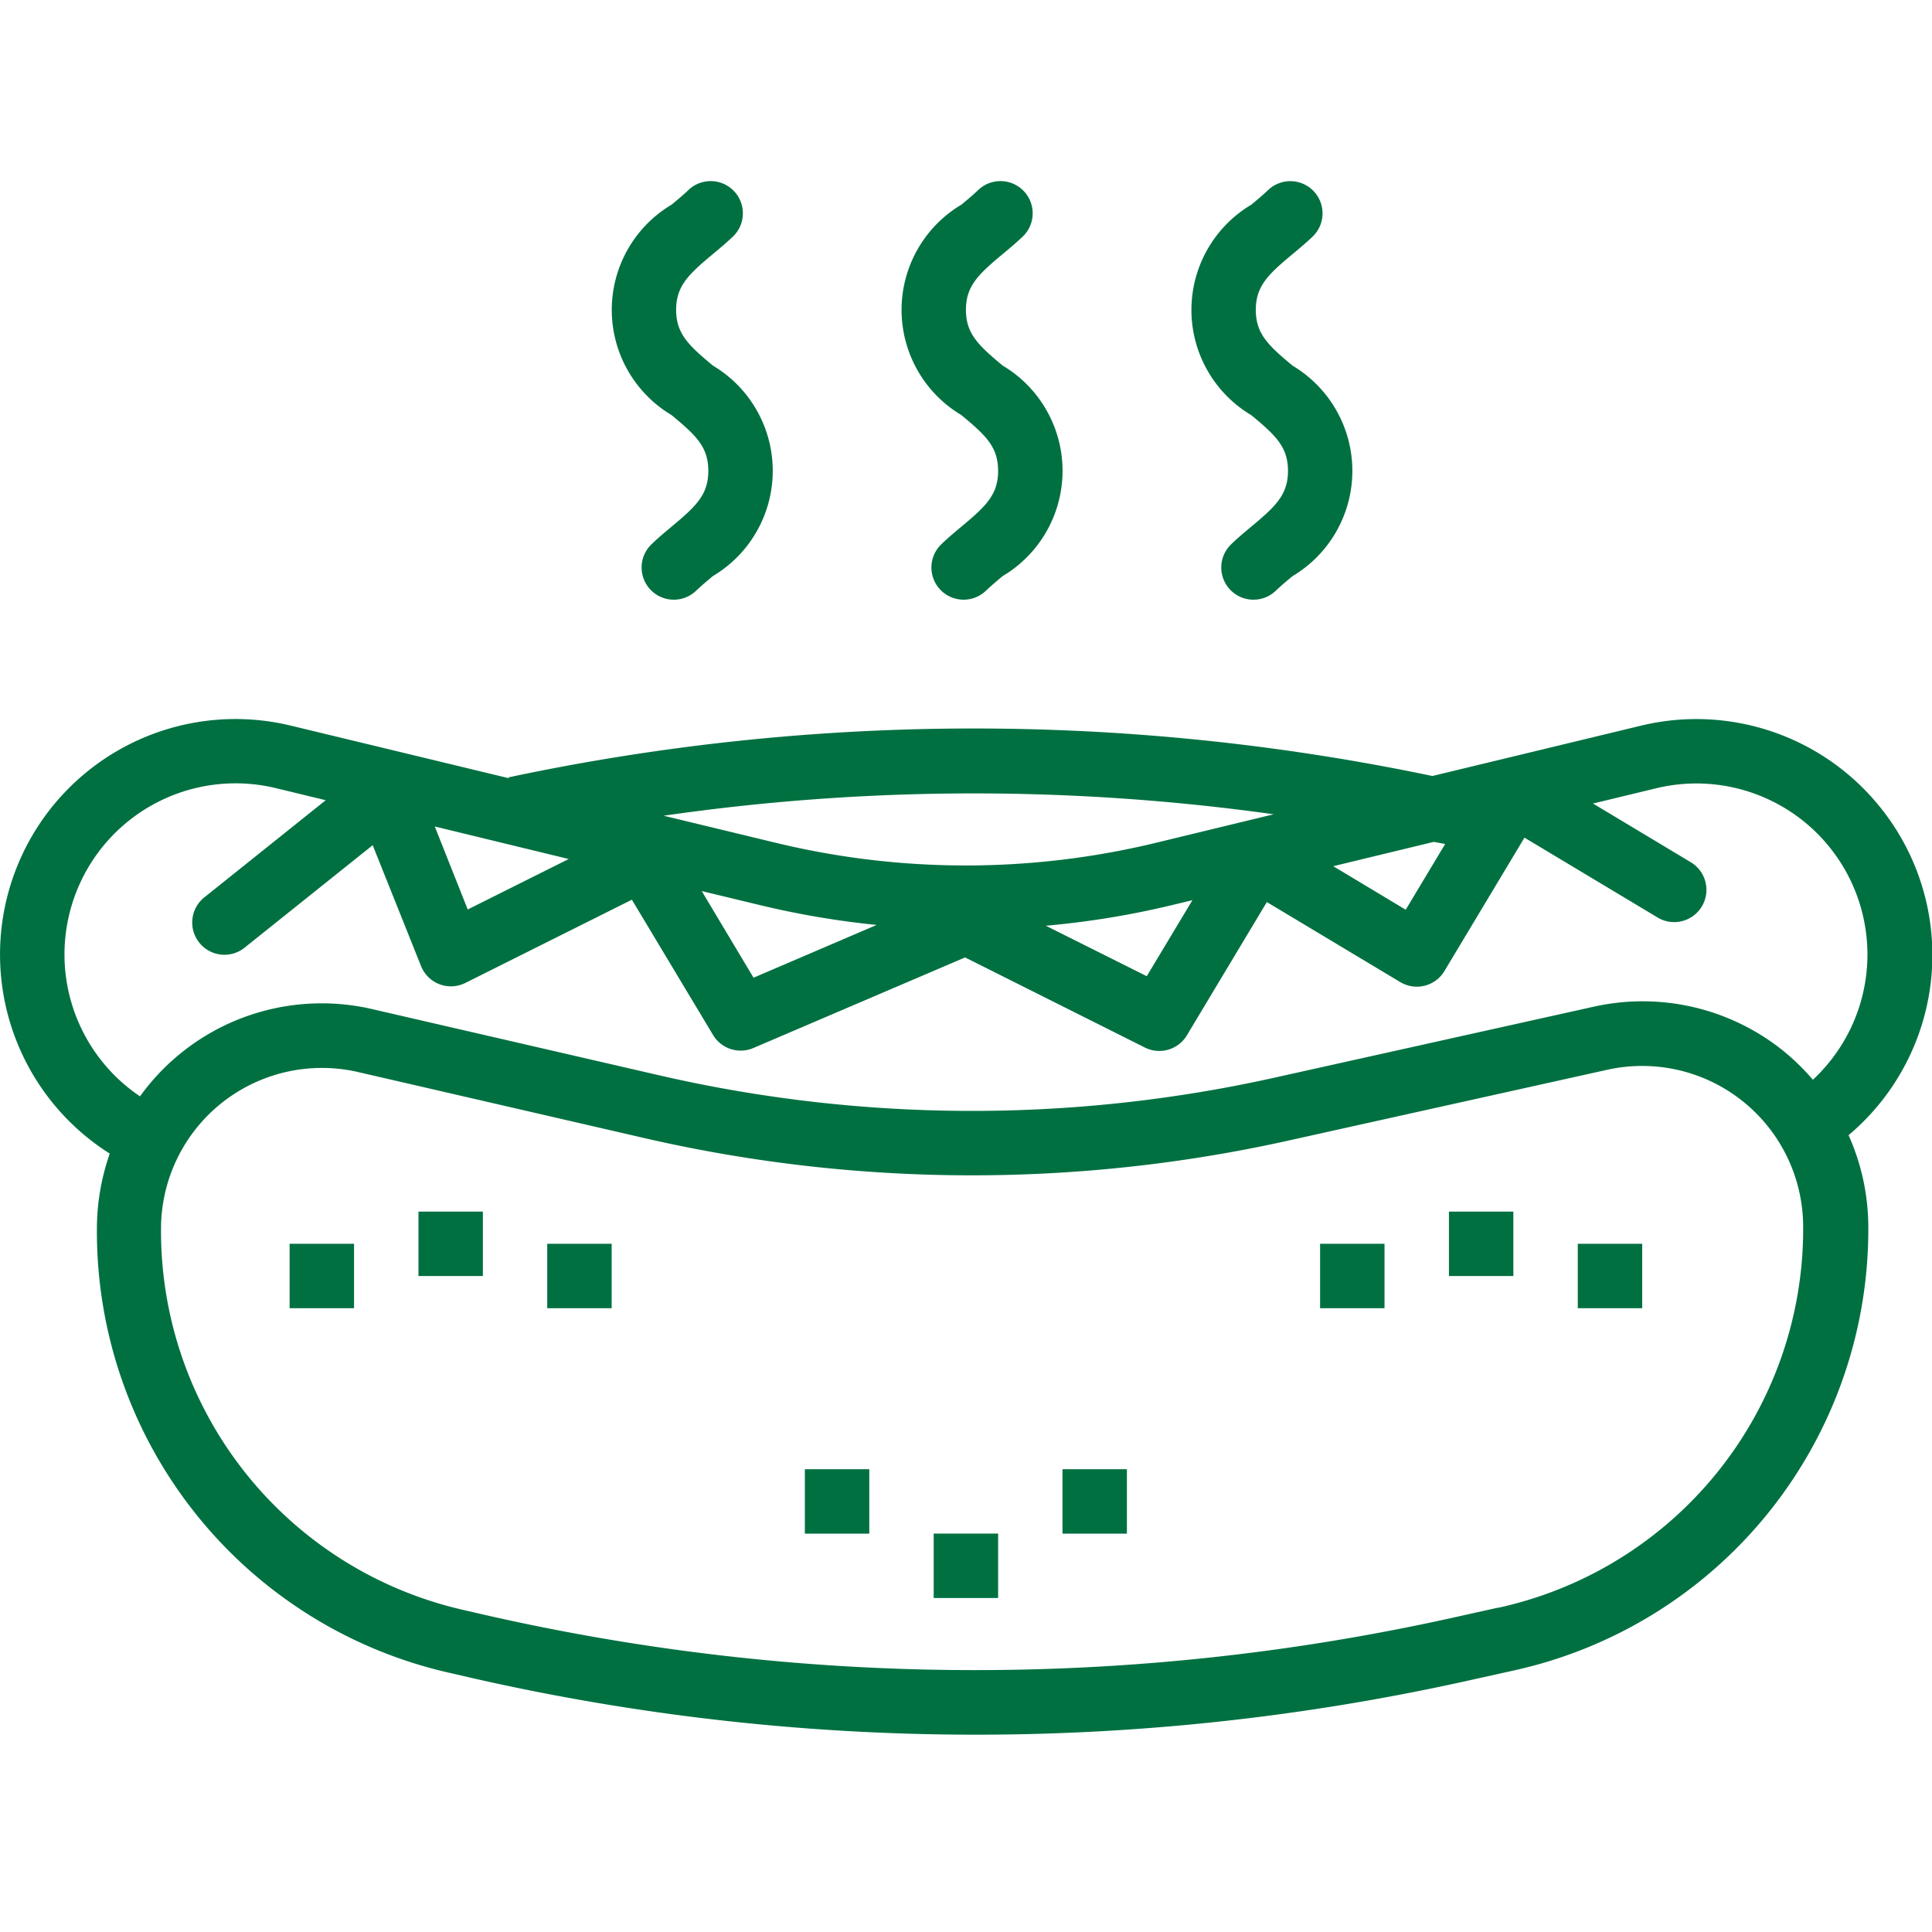 <svg xmlns="http://www.w3.org/2000/svg" width="32" height="32" viewBox="0 0 32 32">
  <g id="cachorro_quente" transform="translate(-800 -220)">
    <g id="adesivo" transform="translate(284 98)">
      <rect id="Rectangle_110" data-name="Rectangle 110" width="32" height="32" transform="translate(516 122)" fill="rgba(255,255,255,0)"/>
      <g id="free-delivery" transform="translate(516 122.5)">
        <path id="Path_107" data-name="Path 107" d="M2.064,22.177A15.057,15.057,0,0,1,24.241,3.888a.469.469,0,1,0,.514-.785A16,16,0,0,0,1.2,22.531a.469.469,0,1,0,.868-.355Zm0,0" transform="translate(0 -0.5)" fill="rgba(255,255,255,0)"/>
        <path id="Path_108" data-name="Path 108" d="M55.887,58.952a.469.469,0,0,0-.6.717,15.053,15.053,0,0,1,2.54,20.289,13.246,13.246,0,0,0-13.2-.4.469.469,0,0,0,.444.826,12.312,12.312,0,0,1,11.676.031c-4.3,1.132-12.084,3.183-16.323,4.3a12.6,12.6,0,0,1,3.122-3.367.469.469,0,0,0-.559-.753,13.548,13.548,0,0,0-3.729,4.246,15.173,15.173,0,0,1-6.823-6.337.469.469,0,0,0-.819.457,15.947,15.947,0,0,0,7.672,6.921c.257.107-1.012.365,17.37-4.477,1.464-.395,1.516-.355,1.656-.539A15.99,15.99,0,0,0,55.887,58.952Zm0,0" transform="translate(-29.583 -55.196)" fill="rgba(255,255,255,0)"/>
      </g>
    </g>
    <g id="hot-dog" transform="translate(800.001 175.987)">
      <g id="Group_899" data-name="Group 899" transform="translate(-0.001 47.013)">
        <g id="Group_898" data-name="Group 898" transform="translate(0 0)">
          <path id="Path_1489" data-name="Path 1489" d="M31.087,182.016a3.905,3.905,0,0,0-3.907-1.286l-3.456.834a37.074,37.074,0,0,0-15.3.022v.014l-3.607-.87a3.9,3.9,0,0,0-3,7.088,3.792,3.792,0,0,0-.213,1.265,7.493,7.493,0,0,0,5.834,7.334l.325.075a37.567,37.567,0,0,0,16.5.067l.788-.175a7.481,7.481,0,0,0,5.893-7.349,3.733,3.733,0,0,0-.327-1.522A3.9,3.9,0,0,0,31.087,182.016Zm-7.34.639c.064.013.126.022.188.036l-.653,1.088-1.2-.721Zm-2.639-.46h0l-1.982.48a13.385,13.385,0,0,1-6.258,0l-1.877-.453A35.873,35.873,0,0,1,21.109,182.2Zm-1.359,1.426-.756,1.259-1.672-.836a14.362,14.362,0,0,0,2.054-.333Zm-5.23.41-2.039.874-.858-1.435,1,.241A14.4,14.4,0,0,0,14.52,184.031Zm-5.1-1.092-1.673.836L7.2,182.4Zm15.391,12.4-.788.175A36.5,36.5,0,0,1,8,195.452l-.325-.075a6.435,6.435,0,0,1-5.009-6.309,2.665,2.665,0,0,1,3.266-2.6l4.769,1.1a24.163,24.163,0,0,0,10.6.043l5.318-1.181a2.667,2.667,0,0,1,3.246,2.6A6.421,6.421,0,0,1,24.808,195.342Zm5.217-8.743a3.8,3.8,0,0,0-.488-.477,3.716,3.716,0,0,0-3.147-.733l-5.317,1.182a23.068,23.068,0,0,1-10.134-.041l-4.769-1.1a3.708,3.708,0,0,0-3.854,1.443,2.834,2.834,0,0,1,2.25-5.105l.826.2L3.4,183.561a.534.534,0,1,0,.667.833l2.105-1.684.8,2a.533.533,0,0,0,.693.3l.041-.018,2.759-1.379,1.346,2.243a.533.533,0,0,0,.667.213l3.506-1.5,2.979,1.493a.533.533,0,0,0,.693-.2l1.326-2.21,2.209,1.325a.533.533,0,0,0,.732-.182l1.326-2.21,2.209,1.325A.533.533,0,0,0,28,182.99l-1.616-.97,1.039-.251a2.833,2.833,0,0,1,2.6,4.829Z" transform="translate(0.001 -171.711)" fill="#007041"/>
          <rect id="Rectangle_1911" data-name="Rectangle 1911" width="1.067" height="1.067" transform="translate(4.797 17.601)" fill="#007041"/>
          <rect id="Rectangle_1912" data-name="Rectangle 1912" width="1.067" height="1.067" transform="translate(6.931 17.068)" fill="#007041"/>
          <rect id="Rectangle_1913" data-name="Rectangle 1913" width="1.067" height="1.067" transform="translate(9.064 17.601)" fill="#007041"/>
          <rect id="Rectangle_1914" data-name="Rectangle 1914" width="1.067" height="1.067" transform="translate(15.465 22.401)" fill="#007041"/>
          <rect id="Rectangle_1915" data-name="Rectangle 1915" width="1.067" height="1.067" transform="translate(17.598 21.335)" fill="#007041"/>
          <rect id="Rectangle_1916" data-name="Rectangle 1916" width="1.067" height="1.067" transform="translate(13.331 21.335)" fill="#007041"/>
          <rect id="Rectangle_1917" data-name="Rectangle 1917" width="1.067" height="1.067" transform="translate(21.865 17.601)" fill="#007041"/>
          <rect id="Rectangle_1918" data-name="Rectangle 1918" width="1.067" height="1.067" transform="translate(23.999 17.068)" fill="#007041"/>
          <rect id="Rectangle_1919" data-name="Rectangle 1919" width="1.067" height="1.067" transform="translate(26.133 17.601)" fill="#007041"/>
          <path id="Path_1490" data-name="Path 1490" d="M152.938,50.888c.4.332.609.524.609.924s-.209.59-.608.924c-.114.095-.227.189-.332.291a.533.533,0,1,0,.737.771c.089-.085.183-.163.278-.243a2.028,2.028,0,0,0,0-3.487c-.4-.334-.608-.526-.608-.923s.209-.591.609-.924c.113-.094.226-.189.331-.289a.533.533,0,0,0-.736-.772c-.088.084-.183.163-.278.242a2.028,2.028,0,0,0,0,3.487Z" transform="translate(-141.815 -47.013)" fill="#007041"/>
          <path id="Path_1491" data-name="Path 1491" d="M296.938,50.888c.4.332.609.524.609.924s-.209.59-.608.924c-.114.095-.227.189-.332.291a.533.533,0,0,0,.737.771c.088-.084.183-.163.278-.242a2.029,2.029,0,0,0,0-3.487c-.4-.334-.608-.526-.608-.923s.209-.591.609-.924c.113-.094.226-.189.331-.289a.533.533,0,0,0-.736-.772c-.088.084-.183.163-.278.242a2.028,2.028,0,0,0,0,3.487Z" transform="translate(-276.214 -47.013)" fill="#007041"/>
          <path id="Path_1492" data-name="Path 1492" d="M224.938,50.888c.4.332.609.524.609.924s-.209.59-.608.924c-.114.095-.227.189-.332.291a.533.533,0,1,0,.737.771c.089-.085.183-.163.278-.243a2.028,2.028,0,0,0,0-3.487c-.4-.334-.608-.526-.608-.923s.209-.591.609-.924c.113-.094.226-.189.331-.289a.533.533,0,0,0-.736-.772c-.088.084-.183.163-.278.242a2.028,2.028,0,0,0,0,3.487Z" transform="translate(-209.015 -47.013)" fill="#007041"/>
        </g>
      </g>
    </g>
  </g>
</svg>
